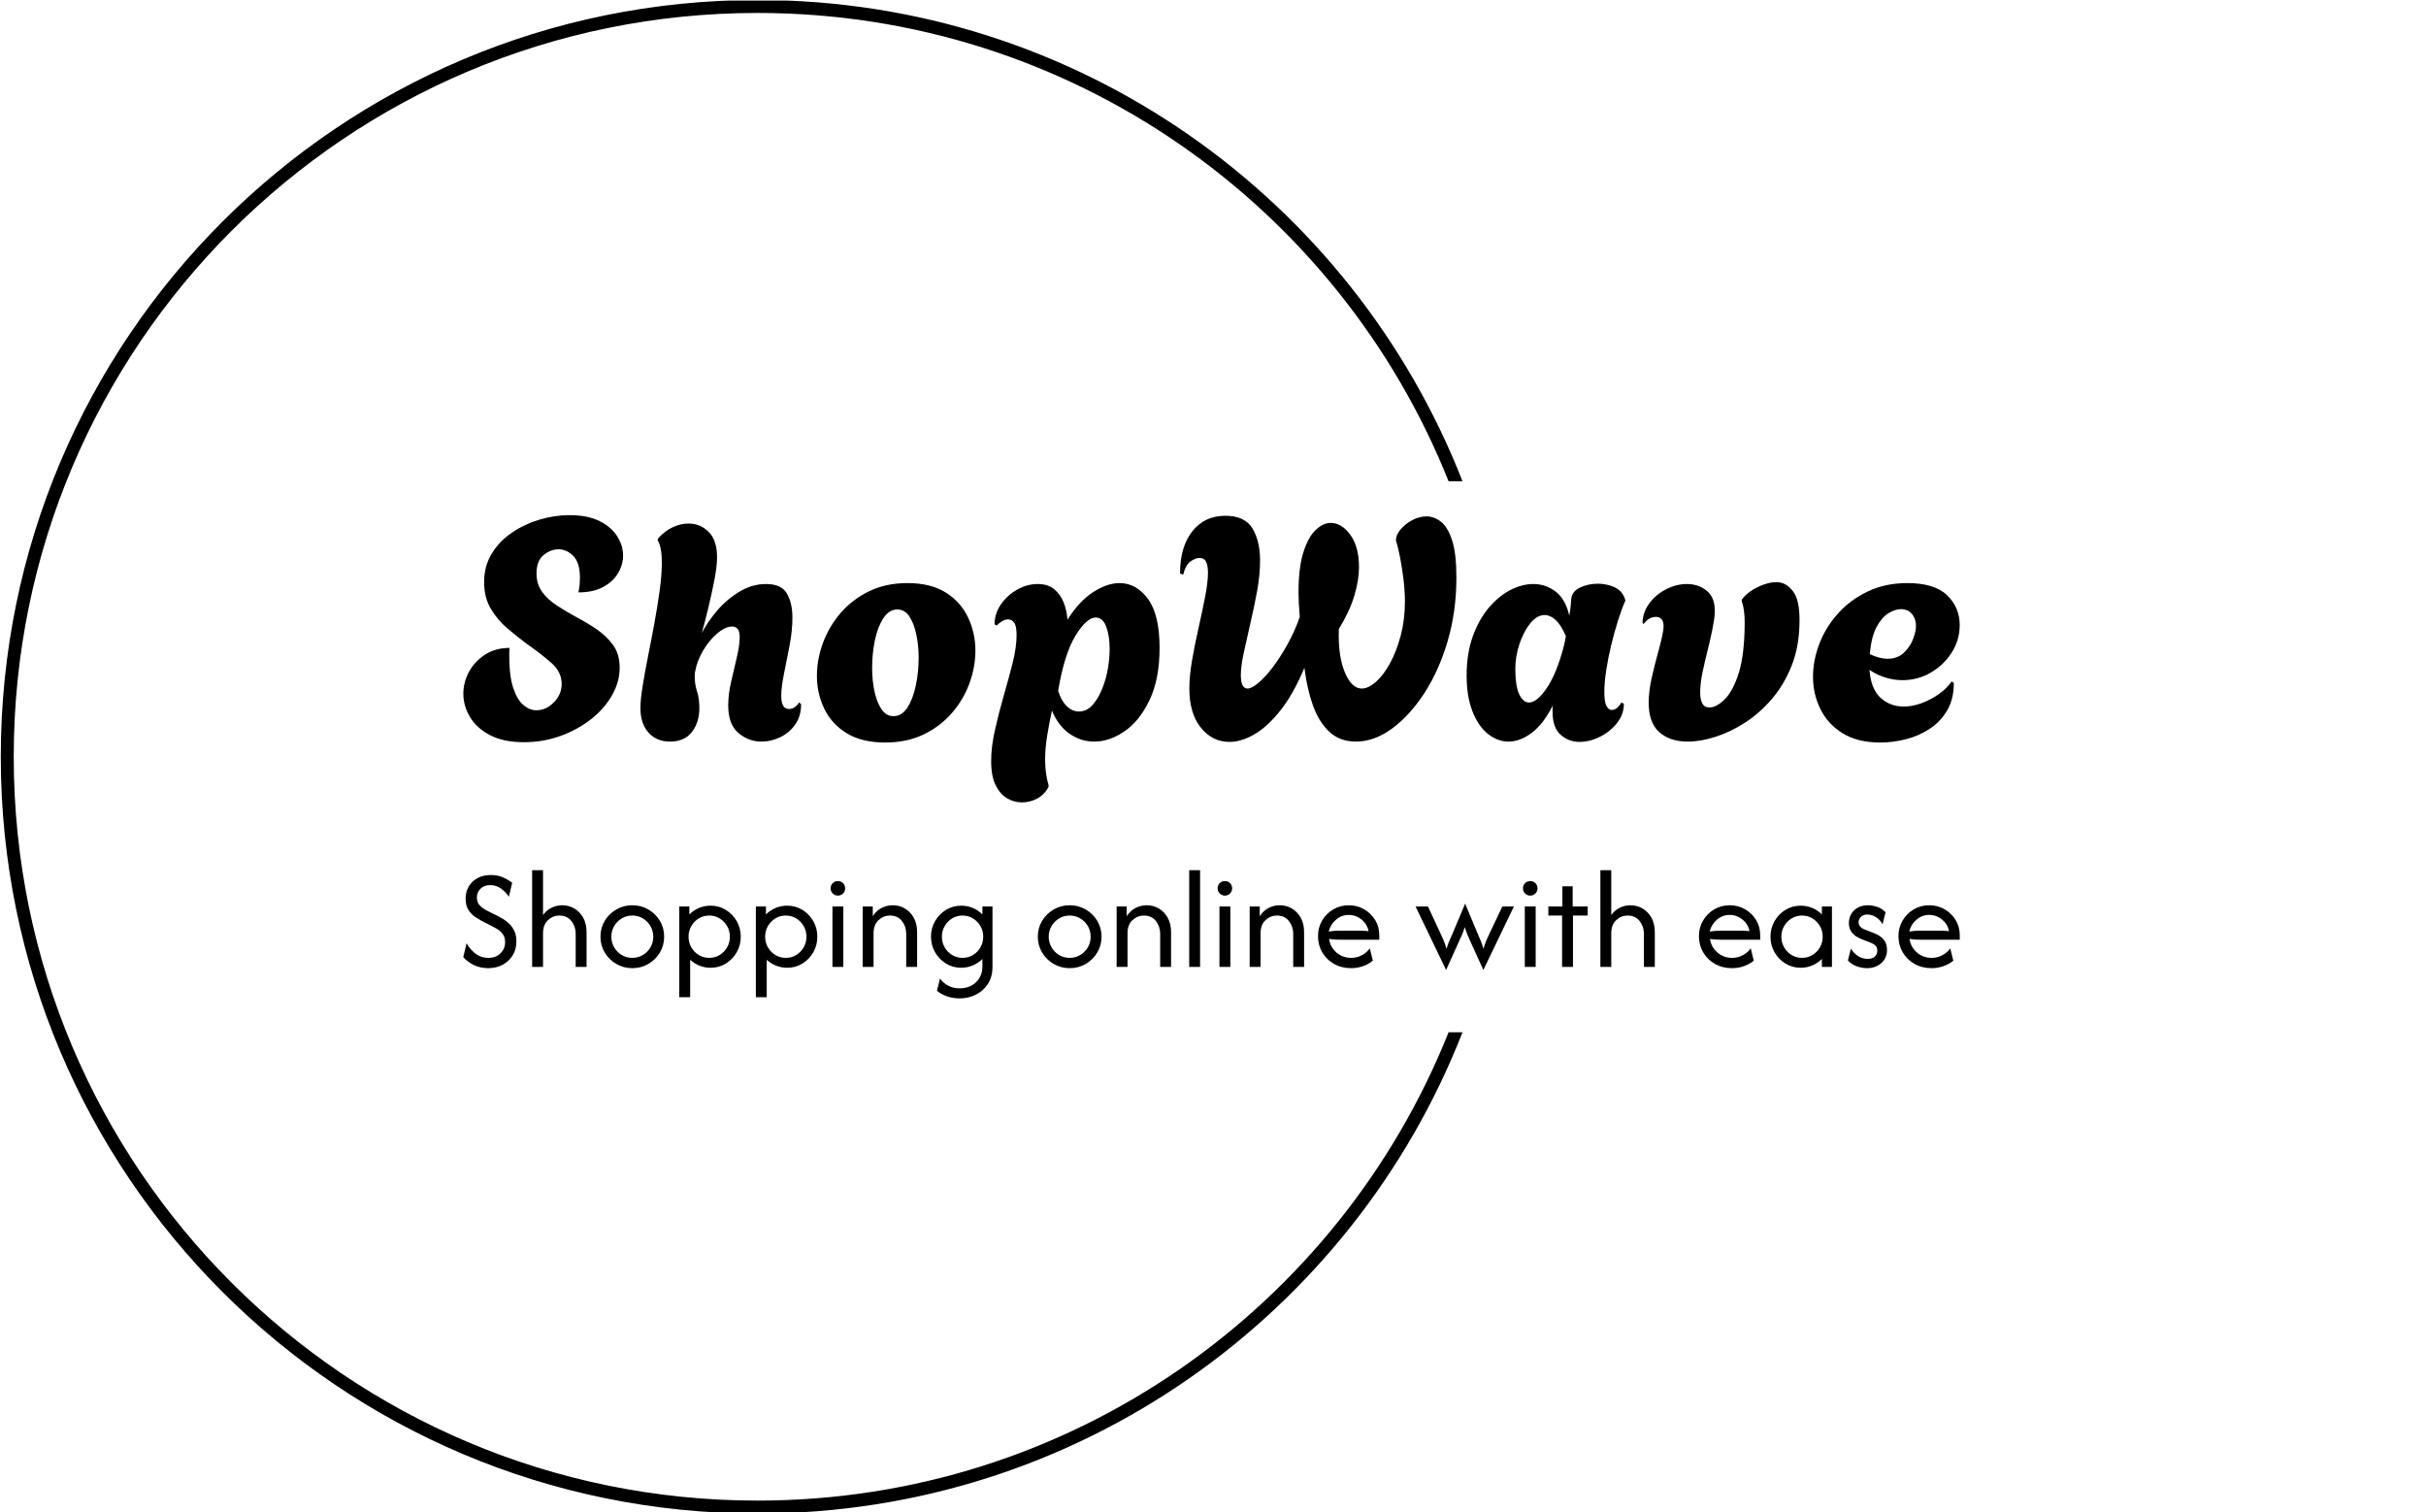 <svg xmlns="http://www.w3.org/2000/svg" version="1.1" xmlns:xlink="http://www.w3.org/1999/xlink" xmlns:svgjs="http://svgjs.dev/svgjs" width="1500" height="935" viewBox="0 0 1500 935"><g transform="matrix(1,0,0,1,-0.909,0.379)"><svg viewBox="0 0 396 247" data-background-color="#ffffff" preserveAspectRatio="xMidYMid meet" height="935" width="1500" xmlns="http://www.w3.org/2000/svg" xmlns:xlink="http://www.w3.org/1999/xlink"><g id="tight-bounds" transform="matrix(1,0,0,1,0.24,-0.1)"><svg viewBox="0 0 395.52 247.2" height="247.2" width="395.52"><g><svg></svg></g><g><svg viewBox="0 0 395.52 247.2" height="247.2" width="395.52"><g transform="matrix(1,0,0,1,75.544,84.138)"><svg viewBox="0 0 244.431 78.924" height="78.924" width="244.431"><g><svg viewBox="0 0 244.431 78.924" height="78.924" width="244.431"><g><svg viewBox="0 0 244.431 78.924" height="78.924" width="244.431"><g><svg viewBox="0 0 244.431 78.924" height="78.924" width="244.431"><g id="textblocktransform"><svg viewBox="0 0 244.431 78.924" height="78.924" width="244.431" id="textblock"><g><svg viewBox="0 0 244.431 46.911" height="46.911" width="244.431"><g transform="matrix(1,0,0,1,0,0)"><svg width="244.431" viewBox="0.35 -36.3 241.23 46.3" height="46.911" data-palette-color="#000000"><path d="M10.15 0.3L10.15 0.3Q6.8 0.3 4.63-0.85 2.45-2 1.4-3.8 0.35-5.6 0.35-7.5L0.35-7.5Q0.35-9.35 1.25-11.03 2.15-12.7 3.83-13.8 5.5-14.9 7.8-14.9L7.8-14.9Q7.75-14.45 7.75-14.08 7.75-13.7 7.75-13.7L7.75-13.7Q7.75-10.35 8.4-8.43 9.05-6.5 10.05-5.68 11.05-4.85 12.1-4.85L12.1-4.85Q13.7-4.85 14.95-6.13 16.2-7.4 16.2-9.1L16.2-9.1Q16.2-11 14.58-12.45 12.95-13.9 10.45-15.65L10.45-15.65Q9.05-16.7 7.48-18.03 5.9-19.35 4.8-21.18 3.7-23 3.7-25.5L3.7-25.5Q3.7-28.1 4.93-30.1 6.15-32.1 8.18-33.48 10.2-34.85 12.63-35.58 15.05-36.3 17.45-36.3L17.45-36.3Q20.4-36.3 22.3-35.35 24.2-34.4 25.15-32.9 26.1-31.4 26.1-29.8L26.1-29.8Q26.1-28.3 25.28-26.93 24.45-25.55 22.85-24.7 21.25-23.85 18.9-23.85L18.9-23.85Q19.05-24.55 19.1-25.13 19.15-25.7 19.15-26.15L19.15-26.15Q19.15-28.65 18.07-29.73 17-30.8 15.7-30.8L15.7-30.8Q14.45-30.8 13.3-29.88 12.15-28.95 12.15-26.9L12.15-26.9Q12.15-25.15 13.08-23.9 14-22.65 15.48-21.7 16.95-20.75 18.6-19.85L18.6-19.85Q20.3-18.95 21.88-17.88 23.45-16.8 24.5-15.35 25.55-13.9 25.55-11.7L25.55-11.7Q25.55-9.4 24.3-7.23 23.05-5.05 20.9-3.38 18.75-1.7 15.98-0.7 13.2 0.3 10.15 0.3ZM33.65 0.2L33.65 0.2Q31.5 0.2 30.2-1.25 28.9-2.7 28.9-5.2L28.9-5.2Q28.9-6.55 29.25-8.72 29.6-10.9 30.12-13.53 30.65-16.15 31.15-18.88 31.65-21.6 32-24.15 32.35-26.7 32.35-28.65L32.35-28.65Q32.35-31.1 31.7-32.2L31.7-32.2 31.7-32.5Q32.8-33.75 34.1-34.35 35.4-34.95 36.65-34.95L36.65-34.95Q38.55-34.95 39.9-33.6 41.25-32.25 41.25-29.55L41.25-29.55Q41.25-28.1 40.85-26 40.45-23.9 39.9-21.6 39.35-19.3 38.8-17.3L38.8-17.3Q39.75-19.15 41.32-20.98 42.9-22.8 44.92-24 46.95-25.2 49.15-25.2L49.15-25.2Q51.65-25.2 52.52-23.65 53.4-22.1 53.4-19.8L53.4-19.8Q53.4-17.7 52.95-15.33 52.5-12.95 52.05-10.78 51.6-8.6 51.6-7.15L51.6-7.15Q51.6-5.05 52.85-5.05L52.85-5.05Q53.4-5.05 53.82-5.38 54.25-5.7 54.45-6.1L54.45-6.1 54.8-5.85Q54.8-3.9 53.85-2.55 52.9-1.2 51.42-0.5 49.95 0.2 48.4 0.2L48.4 0.2Q46.35 0.2 44.7-1.18 43.05-2.55 43.05-5.65L43.05-5.65Q43.05-7.4 43.52-9.45 44-11.5 44.45-13.43 44.9-15.35 44.9-16.65L44.9-16.65Q44.9-18.35 43.7-18.35L43.7-18.35Q42.6-18.35 41.3-17.25 40-16.15 39.02-14.5 38.05-12.85 37.75-11.25L37.75-11.25Q37.65-10.85 37.65-10.3L37.65-10.3Q37.65-9.05 38.02-7.9 38.4-6.75 38.4-5.2L38.4-5.2Q38.4-2.9 37.2-1.35 36 0.2 33.65 0.2ZM68.35 0.35L68.35 0.35Q64.6 0.35 62.15-1.15 59.7-2.65 58.52-5.13 57.35-7.6 57.35-10.4L57.35-10.4Q57.35-13.05 58.32-15.7 59.3-18.35 61.17-20.53 63.05-22.7 65.75-24.03 68.45-25.35 71.95-25.35L71.95-25.35Q75.7-25.35 78.12-23.83 80.55-22.3 81.72-19.8 82.9-17.3 82.9-14.45L82.9-14.45Q82.9-11.85 81.95-9.22 81-6.6 79.12-4.42 77.25-2.25 74.55-0.95 71.85 0.35 68.35 0.35ZM69.7-3.9L69.7-3.9Q71.05-3.9 71.95-5.3 72.85-6.7 73.3-8.88 73.75-11.05 73.75-13.3L73.75-13.3Q73.75-15.3 73.37-17.07 73-18.85 72.25-19.98 71.5-21.1 70.3-21.1L70.3-21.1Q69-21.1 68.07-19.7 67.15-18.3 66.7-16.15 66.25-14 66.25-11.7L66.25-11.7Q66.25-9.7 66.62-7.93 67-6.15 67.75-5.03 68.5-3.9 69.7-3.9ZM90.39 10L90.39 10Q89.14 10 88.02 9.35 86.89 8.7 86.17 7.25 85.44 5.8 85.44 3.35L85.44 3.35Q85.44 1 86.07-1.75 86.69-4.5 87.49-7.28 88.29-10.05 88.92-12.55 89.54-15.05 89.54-17L89.54-17Q89.54-18.45 89.14-18.98 88.74-19.5 88.19-19.5L88.19-19.5Q87.69-19.5 87.19-19.2 86.69-18.9 86.34-18.5L86.34-18.5 85.99-18.7Q85.99-20.45 87.02-21.93 88.04-23.4 89.64-24.3 91.24-25.2 92.94-25.2L92.94-25.2Q94.59-25.2 95.59-24.38 96.59-23.55 97.12-22.25 97.64-20.95 97.74-19.45L97.74-19.45Q99.64-22.45 101.89-23.9 104.14-25.35 106.14-25.35L106.14-25.35Q108.84-25.35 110.72-22.8 112.59-20.25 112.59-14.9L112.59-14.9Q112.59-9.9 110.99-6.53 109.39-3.15 106.97-1.48 104.54 0.2 102.04 0.2L102.04 0.2Q99.89 0.2 98.07-1.07 96.24-2.35 95.24-4.8L95.24-4.8Q94.79-2.75 94.47-0.75 94.14 1.25 94.14 3.15L94.14 3.15Q94.14 4.2 94.27 5.2 94.39 6.2 94.69 7.2L94.69 7.2 94.69 7.5Q94.04 8.75 92.87 9.38 91.69 10 90.39 10ZM99.59-4.65L99.59-4.65Q100.79-4.65 101.69-5.6 102.59-6.55 103.24-8.08 103.89-9.6 104.22-11.35 104.54-13.1 104.54-14.75L104.54-14.75Q104.54-16.85 103.99-18.32 103.44-19.8 102.29-19.8L102.29-19.8Q100.84-19.8 99.04-16.88 97.24-13.95 96.24-8L96.24-8Q96.69-6.45 97.59-5.55 98.49-4.65 99.59-4.65ZM123.84 0.25L123.84 0.25Q121.09 0.25 119.24-2.05 117.39-4.35 117.39-8.35L117.39-8.35Q117.39-10.4 117.84-12.98 118.29-15.55 118.89-18.2 119.49-20.85 119.94-23.18 120.39-25.5 120.39-27.05L120.39-27.05Q120.39-28.15 120.09-28.78 119.79-29.4 118.99-29.4L118.99-29.4Q118.39-29.4 117.59-28.85 116.79-28.3 116.39-26.7L116.39-26.7 115.89-26.9Q115.89-31.2 117.87-33.7 119.84-36.2 123.19-36.2L123.19-36.2Q126.34-36.2 127.57-34.15 128.79-32.1 128.79-29L128.79-29Q128.79-26.7 128.32-24.1 127.84-21.5 127.24-18.93 126.64-16.35 126.17-14.15 125.69-11.95 125.69-10.5L125.69-10.5Q125.69-8.35 126.79-8.35L126.79-8.35Q127.44-8.35 128.54-9.28 129.64-10.2 130.87-11.83 132.09-13.45 133.24-15.53 134.39-17.6 135.19-19.9L135.19-19.9Q135.09-21 135.04-22.03 134.99-23.05 134.99-23.85L134.99-23.85Q134.99-27.85 135.77-30.3 136.54-32.75 137.74-33.9 138.94-35.05 140.19-35.05L140.19-35.05Q141.94-35.05 143.34-33.13 144.74-31.2 144.74-27.9L144.74-27.9Q144.74-25.85 143.99-23.33 143.24-20.8 141.49-17.95L141.49-17.95Q141.34-13.65 142.44-11 143.54-8.35 145.19-8.35L145.19-8.35Q146.24-8.35 147.47-9.43 148.69-10.5 149.74-12.43 150.79-14.35 151.47-16.9 152.14-19.45 152.14-22.35L152.14-22.35Q152.14-24.05 151.92-25.9 151.69-27.75 151.37-29.45 151.04-31.15 150.69-32.25L150.69-32.25Q150.69-33.1 151.42-33.98 152.14-34.85 153.29-35.48 154.44-36.1 155.64-36.1L155.64-36.1Q156.84-36.1 157.94-35.25 159.04-34.4 159.74-32.27 160.44-30.15 160.44-26.25L160.44-26.25Q160.44-20.8 159.04-16.03 157.64-11.25 155.27-7.6 152.89-3.95 150.04-1.88 147.19 0.2 144.24 0.2L144.24 0.2Q141.64 0.2 139.94-1.4 138.24-3 137.29-5.7 136.34-8.4 135.94-11.7L135.94-11.7Q134.14-7.4 132.04-4.78 129.94-2.15 127.84-0.95 125.74 0.25 123.84 0.25ZM180.29 0.25L180.29 0.25Q178.54 0.25 177.24-0.9 175.94-2.05 175.94-4.65L175.94-4.65Q175.94-4.9 175.94-5.15 175.94-5.4 175.99-5.65L175.99-5.65Q174.49-2.65 172.61-1.23 170.74 0.2 168.84 0.2L168.84 0.2Q167.09 0.2 165.54-1.03 163.99-2.25 163.04-4.65 162.09-7.05 162.09-10.45L162.09-10.45Q162.09-13.95 163.06-16.7 164.04-19.45 165.64-21.35 167.24-23.25 169.14-24.23 171.04-25.2 172.84-25.2L172.84-25.2Q174.84-25.2 176.44-23.98 178.04-22.75 178.64-20.1L178.64-20.1Q178.79-20.95 178.86-21.65 178.94-22.35 178.94-22.6L178.94-22.6Q178.99-23.95 180.31-24.6 181.64-25.25 183.24-25.25L183.24-25.25Q184.64-25.25 185.89-24.7 187.14-24.15 187.59-22.85L187.59-22.85 187.69-22.55Q187.09-21.2 186.49-19.3 185.89-17.4 185.39-15.33 184.89-13.25 184.59-11.28 184.29-9.3 184.29-7.8L184.29-7.8Q184.29-6.15 184.64-5.53 184.99-4.9 185.49-4.9L185.49-4.9Q186.34-4.9 187.04-6.1L187.04-6.1 187.44-5.9Q187.44-4.2 186.34-2.8 185.24-1.4 183.59-0.58 181.94 0.25 180.29 0.25ZM172.14-6.1L172.14-6.1Q173.44-6.1 175.01-8.43 176.59-10.75 177.74-15.1L177.74-15.1Q177.84-15.55 177.94-15.98 178.04-16.4 178.09-16.8L178.09-16.8Q177.29-18.65 176.41-19.43 175.54-20.2 174.69-20.2L174.69-20.2Q173.44-20.2 172.36-18.88 171.29-17.55 170.61-15.55 169.94-13.55 169.94-11.55L169.94-11.55Q169.94-8.8 170.56-7.45 171.19-6.1 172.14-6.1ZM197.74 0.2L197.74 0.2Q194.84 0.2 193.14-1.33 191.44-2.85 191.44-6.05L191.44-6.05Q191.44-7.9 191.91-10 192.39-12.1 192.84-13.75L192.84-13.75Q193.29-15.35 193.56-16.55 193.84-17.75 193.84-18.4L193.84-18.4Q193.84-19.2 193.49-19.55 193.14-19.9 192.64-19.9L192.64-19.9Q191.44-19.9 190.64-18.75L190.64-18.75 190.44-18.95Q190.49-20.65 191.54-22.08 192.59-23.5 194.24-24.35 195.89-25.2 197.59-25.2L197.59-25.2Q199.49-25.2 200.84-24.08 202.19-22.95 202.09-20.55L202.09-20.55Q202.04-19.5 201.71-17.9 201.39-16.3 200.84-14.1L200.84-14.1Q200.49-12.7 200.11-10.93 199.74-9.15 199.74-7.7L199.74-7.7Q199.74-6.6 200.09-5.95 200.44-5.3 201.24-5.3L201.24-5.3Q202.29-5.3 203.56-6.48 204.84-7.65 205.79-10.33 206.74-13 206.89-17.45L206.89-17.45Q207.04-20.85 206.44-22.4L206.44-22.4 206.44-22.65Q206.89-23.35 207.81-24 208.74-24.65 209.89-25.08 211.04-25.5 212.04-25.5L212.04-25.5Q213.64-25.5 214.76-23.95 215.89-22.4 215.74-18.55L215.74-18.55Q215.64-14.85 214.41-11.85 213.19-8.85 211.24-6.6 209.29-4.35 206.96-2.85 204.64-1.35 202.24-0.58 199.84 0.2 197.74 0.2ZM228.78 0.35L228.78 0.35Q225.13 0.35 222.73-1.13 220.33-2.6 219.13-5.03 217.93-7.45 217.93-10.25L217.93-10.25Q217.93-12.9 218.96-15.58 219.98-18.25 221.96-20.45 223.93-22.65 226.76-24 229.58-25.35 233.13-25.35L233.13-25.35Q237.53-25.35 239.56-23.38 241.58-21.4 241.58-18.6L241.58-18.6Q241.58-16.2 240.31-14.18 239.03-12.15 236.93-10.93 234.83-9.7 232.33-9.7L232.33-9.7Q231.03-9.7 229.68-10.1 228.33-10.5 227.03-11.35L227.03-11.35Q227.28-8.25 228.83-6.85 230.38-5.45 232.53-5.45L232.53-5.45Q234.03-5.45 235.53-6.03 237.03-6.6 238.31-7.53 239.58-8.45 240.28-9.5L240.28-9.5 240.63-9.25Q240.63-6.65 239.56-4.83 238.48-3 236.73-1.85 234.98-0.7 232.91-0.18 230.83 0.35 228.78 0.35ZM229.93-13.15L229.93-13.15Q231.53-13.15 232.53-14.08 233.53-15 234.03-16.25 234.53-17.5 234.53-18.45L234.53-18.45Q234.53-19.6 233.88-20.38 233.23-21.15 232.08-21.15L232.08-21.15Q231.18-21.15 230.11-20.5 229.03-19.85 228.18-18.28 227.33-16.7 227.08-13.9L227.08-13.9Q228.68-13.15 229.93-13.15Z" opacity="1" transform="matrix(1,0,0,1,0,0)" fill="#000000" class="wordmark-text-0" data-fill-palette-color="primary" id="text-0"></path></svg></g></svg></g><g transform="matrix(1,0,0,1,0,57.985)"><svg viewBox="0 0 244.431 20.939" height="20.939" width="244.431"><g transform="matrix(1,0,0,1,0,0)"><svg width="244.431" viewBox="2.53 -33.33 515.54 44.16" height="20.939" data-palette-color="#000000"><path d="M11.11 0.42L11.11 0.42Q8.33 0.42 6.09-0.69 3.85-1.81 2.53-3.4L2.53-3.4 3.68-8.19Q4.65-6.25 6.6-4.69 8.54-3.13 11.25-3.13L11.25-3.13Q13.72-3.13 15.33-4.69 16.94-6.25 16.94-8.54L16.94-8.54Q16.94-10.21 16.15-11.28 15.35-12.36 14.34-12.99 13.33-13.61 12.74-13.89L12.74-13.89 8.92-15.83Q8.02-16.32 6.68-17.19 5.35-18.06 4.34-19.58 3.33-21.11 3.33-23.54L3.33-23.54Q3.33-25.9 4.43-27.74 5.52-29.58 7.48-30.63 9.44-31.67 11.98-31.67L11.98-31.67Q14.48-31.67 16.39-30.78 18.3-29.9 19.38-28.96L19.38-28.96 18.23-24.17Q17.36-25.63 15.66-26.91 13.96-28.19 11.81-28.19L11.81-28.19Q9.72-28.19 8.47-26.96 7.22-25.73 7.22-23.92L7.22-23.92Q7.22-22.53 7.86-21.63 8.51-20.73 9.32-20.21 10.14-19.69 10.66-19.41L10.66-19.41 14.55-17.47Q15.24-17.12 16.3-16.49 17.36-15.87 18.4-14.84 19.44-13.82 20.14-12.34 20.83-10.87 20.83-8.78L20.83-8.78Q20.83-6.11 19.57-4.03 18.3-1.94 16.11-0.76 13.92 0.42 11.11 0.42ZM30 0L26.25 0 26.25-33.33 30-33.33 30-17.88Q31.18-19.51 32.91-20.38 34.65-21.25 36.63-21.25L36.63-21.25Q38.85-21.25 40.74-20.16 42.64-19.06 43.82-17 45-14.93 45-11.98L45-11.98 45 0 41.25 0 41.25-11.46Q41.25-13.92 39.77-15.82 38.3-17.71 35.62-17.71L35.62-17.71Q33.44-17.71 31.72-16.13 30-14.55 30-11.56L30-11.56 30 0ZM60.76 0.42L60.76 0.42Q57.74 0.42 55.24-1.04 52.74-2.5 51.26-4.97 49.79-7.43 49.79-10.42L49.79-10.42Q49.79-13.44 51.26-15.89 52.74-18.33 55.24-19.79 57.74-21.25 60.76-21.25L60.76-21.25Q63.81-21.25 66.3-19.79 68.78-18.33 70.26-15.89 71.73-13.44 71.73-10.42L71.73-10.42Q71.73-7.43 70.26-4.97 68.78-2.5 66.3-1.04 63.81 0.42 60.76 0.42ZM60.76-3.13L60.76-3.13Q62.77-3.13 64.4-4.11 66.04-5.1 67.01-6.75 67.98-8.4 67.98-10.42L67.98-10.42Q67.98-12.43 67.01-14.08 66.04-15.73 64.4-16.72 62.77-17.71 60.76-17.71L60.76-17.71Q58.75-17.71 57.11-16.72 55.48-15.73 54.51-14.08 53.54-12.43 53.54-10.42L53.54-10.42Q53.54-8.4 54.51-6.75 55.48-5.1 57.11-4.11 58.75-3.13 60.76-3.13ZM80.69 10.42L76.94 10.42 76.94-20.83 80.41-20.83 80.41-18.09Q81.83-19.51 83.71-20.31 85.58-21.11 87.74-21.11L87.74-21.11Q90.62-21.11 92.96-19.67 95.31-18.23 96.71-15.8 98.12-13.37 98.12-10.42L98.12-10.42Q98.12-7.47 96.71-5.03 95.31-2.6 92.96-1.16 90.62 0.28 87.74 0.28L87.74 0.28Q85.69 0.28 83.88-0.45 82.08-1.18 80.69-2.47L80.69-2.47 80.69 10.42ZM87.25-3.13L87.25-3.13Q89.23-3.13 90.84-4.11 92.46-5.1 93.41-6.75 94.37-8.4 94.37-10.42L94.37-10.42Q94.37-12.43 93.41-14.08 92.46-15.73 90.84-16.72 89.23-17.71 87.25-17.71L87.25-17.71Q85.27-17.71 83.66-16.72 82.04-15.73 81.09-14.08 80.13-12.43 80.13-10.42L80.13-10.42Q80.13-8.4 81.09-6.75 82.04-5.1 83.66-4.11 85.27-3.13 87.25-3.13ZM107.07 10.42L103.32 10.42 103.32-20.83 106.8-20.83 106.8-18.09Q108.22-19.51 110.09-20.31 111.97-21.11 114.12-21.11L114.12-21.11Q117-21.11 119.35-19.67 121.69-18.23 123.1-15.8 124.5-13.37 124.5-10.42L124.5-10.42Q124.5-7.47 123.1-5.03 121.69-2.6 119.35-1.16 117 0.28 114.12 0.28L114.12 0.28Q112.07 0.28 110.27-0.45 108.46-1.18 107.07-2.47L107.07-2.47 107.07 10.42ZM113.64-3.13L113.64-3.13Q115.62-3.13 117.23-4.11 118.84-5.1 119.8-6.75 120.75-8.4 120.75-10.42L120.75-10.42Q120.75-12.43 119.8-14.08 118.84-15.73 117.23-16.72 115.62-17.71 113.64-17.71L113.64-17.71Q111.66-17.71 110.04-16.72 108.43-15.73 107.47-14.08 106.52-12.43 106.52-10.42L106.52-10.42Q106.52-8.4 107.47-6.75 108.43-5.1 110.04-4.11 111.66-3.13 113.64-3.13ZM133.46 0L129.71 0 129.71-20.83 133.46-20.83 133.46 0ZM131.58-24.58L131.58-24.58Q130.54-24.58 129.81-25.31 129.08-26.04 129.08-27.08L129.08-27.08Q129.08-28.16 129.81-28.87 130.54-29.58 131.58-29.58L131.58-29.58Q132.66-29.58 133.37-28.87 134.08-28.16 134.08-27.08L134.08-27.08Q134.08-26.04 133.37-25.31 132.66-24.58 131.58-24.58ZM143.87 0L140.12 0 140.12-20.83 143.6-20.83 143.6-17.47Q144.74-19.31 146.56-20.28 148.39-21.25 150.51-21.25L150.51-21.25Q152.73-21.25 154.62-20.16 156.51-19.06 157.69-17 158.87-14.93 158.87-11.98L158.87-11.98 158.87 0 155.12 0 155.12-11.46Q155.12-13.92 153.65-15.82 152.17-17.71 149.5-17.71L149.5-17.71Q147.31-17.71 145.59-16.13 143.87-14.55 143.87-11.56L143.87-11.56 143.87 0ZM173.56 10.83L173.56 10.83Q171.16 10.83 169.2 10.14 167.24 9.44 165.71 8.23L165.71 8.23 166.75 3.99Q167.8 5.49 169.53 6.42 171.27 7.36 173.52 7.36L173.52 7.36Q177.03 7.36 179.2 5.24 181.37 3.13 181.37-0.21L181.37-0.21 181.37-2.74Q179.98-1.35 178.09-0.54 176.2 0.28 174.05 0.28L174.05 0.28Q171.2 0.28 168.84-1.16 166.48-2.6 165.07-5.03 163.66-7.47 163.66-10.42L163.66-10.42Q163.66-13.37 165.07-15.8 166.48-18.23 168.84-19.67 171.2-21.11 174.05-21.11L174.05-21.11Q176.2-21.11 178.09-20.31 179.98-19.51 181.37-18.09L181.37-18.09 181.37-20.83 184.84-20.83 184.84 0Q184.84 3.4 183.26 5.83 181.68 8.26 179.11 9.55 176.55 10.83 173.56 10.83ZM174.53-3.13L174.53-3.13Q176.51-3.13 178.12-4.11 179.74-5.1 180.69-6.75 181.65-8.4 181.65-10.42L181.65-10.42Q181.65-12.43 180.69-14.08 179.74-15.73 178.12-16.72 176.51-17.71 174.53-17.71L174.53-17.71Q172.55-17.71 170.94-16.72 169.32-15.73 168.37-14.08 167.41-12.43 167.41-10.42L167.41-10.42Q167.41-8.4 168.37-6.75 169.32-5.1 170.94-4.11 172.55-3.13 174.53-3.13ZM211.44 0.42L211.44 0.42Q208.41 0.42 205.91-1.04 203.41-2.5 201.94-4.97 200.46-7.43 200.46-10.42L200.46-10.42Q200.46-13.44 201.94-15.89 203.41-18.33 205.91-19.79 208.41-21.25 211.44-21.25L211.44-21.25Q214.49-21.25 216.97-19.79 219.46-18.33 220.93-15.89 222.41-13.44 222.41-10.42L222.41-10.42Q222.41-7.43 220.93-4.97 219.46-2.5 216.97-1.04 214.49 0.42 211.44 0.42ZM211.44-3.13L211.44-3.13Q213.45-3.13 215.08-4.11 216.71-5.1 217.69-6.75 218.66-8.4 218.66-10.42L218.66-10.42Q218.66-12.43 217.69-14.08 216.71-15.73 215.08-16.72 213.45-17.71 211.44-17.71L211.44-17.71Q209.42-17.71 207.79-16.72 206.16-15.73 205.19-14.08 204.21-12.43 204.21-10.42L204.21-10.42Q204.21-8.4 205.19-6.75 206.16-5.1 207.79-4.11 209.42-3.13 211.44-3.13ZM231.36 0L227.61 0 227.61-20.83 231.09-20.83 231.09-17.47Q232.23-19.31 234.05-20.28 235.88-21.25 238-21.25L238-21.25Q240.22-21.25 242.11-20.16 244-19.06 245.18-17 246.36-14.93 246.36-11.98L246.36-11.98 246.36 0 242.61 0 242.61-11.46Q242.61-13.92 241.14-15.82 239.66-17.71 236.99-17.71L236.99-17.71Q234.8-17.71 233.08-16.13 231.36-14.55 231.36-11.56L231.36-11.56 231.36 0ZM256.36 0L252.61 0 252.61-33.33 256.36-33.33 256.36 0ZM266.78 0L263.03 0 263.03-20.83 266.78-20.83 266.78 0ZM264.9-24.58L264.9-24.58Q263.86-24.58 263.13-25.31 262.4-26.04 262.4-27.08L262.4-27.08Q262.4-28.16 263.13-28.87 263.86-29.58 264.9-29.58L264.9-29.58Q265.98-29.58 266.69-28.87 267.4-28.16 267.4-27.08L267.4-27.08Q267.4-26.04 266.69-25.31 265.98-24.58 264.9-24.58ZM277.19 0L273.44 0 273.44-20.83 276.91-20.83 276.91-17.47Q278.06-19.31 279.88-20.28 281.7-21.25 283.82-21.25L283.82-21.25Q286.04-21.25 287.94-20.16 289.83-19.06 291.01-17 292.19-14.93 292.19-11.98L292.19-11.98 292.19 0 288.44 0 288.44-11.46Q288.44-13.92 286.96-15.82 285.49-17.71 282.81-17.71L282.81-17.71Q280.63-17.71 278.91-16.13 277.19-14.55 277.19-11.56L277.19-11.56 277.19 0ZM308.37 0.42L308.37 0.42Q305.1 0.42 302.52-1.04 299.93-2.5 298.45-5.02 296.98-7.53 296.98-10.63L296.98-10.63Q296.98-13.58 298.4-15.99 299.83-18.4 302.24-19.83 304.65-21.25 307.57-21.25L307.57-21.25Q310.45-21.25 312.85-19.88 315.24-18.51 316.67-16.18 318.09-13.85 318.09-10.9L318.09-10.9 318.09-9.38 304.48-9.38Q303.58-9.38 302.64-9.44 301.7-9.51 300.8-9.65L300.8-9.65Q301.18-6.88 303.32-5 305.45-3.13 308.4-3.13L308.4-3.13Q310.38-3.13 312.08-4.03 313.78-4.93 314.83-6.42L314.83-6.42 315.87-2.15Q314.37-0.94 312.45-0.26 310.52 0.42 308.37 0.42ZM300.69-12.19L300.69-12.19Q302.57-12.5 304.48-12.5L304.48-12.5 311.39-12.5Q312.15-12.5 312.9-12.45 313.65-12.4 314.41-12.33L314.41-12.33Q313.92-14.76 311.98-16.34 310.03-17.92 307.57-17.92L307.57-17.92Q305.03-17.92 303.12-16.23 301.22-14.55 300.69-12.19ZM345.31-8.26L341.11 1.04 330.59-20.83 334.86-20.83 339.06-11.81Q339.65-10.52 340.19-9.31 340.72-8.09 341.24-6.25L341.24-6.25Q341.8-8.06 342.37-9.31 342.95-10.56 343.47-11.81L343.47-11.81 347.67-21.81 351.84-11.81Q352.36-10.52 352.91-9.31 353.47-8.09 353.99-6.25L353.99-6.25Q354.51-8.09 355.06-9.32 355.62-10.56 356.21-11.81L356.21-11.81 360.48-20.83 364.47-20.83 353.95 1.04 349.72-8.26Q349.16-9.51 348.62-10.75 348.09-11.98 347.53-13.72L347.53-13.72Q347.01-11.98 346.45-10.75 345.9-9.51 345.31-8.26L345.31-8.26ZM371.97 0L368.22 0 368.22-20.83 371.97-20.83 371.97 0ZM370.1-24.58L370.1-24.58Q369.05-24.58 368.33-25.31 367.6-26.04 367.6-27.08L367.6-27.08Q367.6-28.16 368.33-28.87 369.05-29.58 370.1-29.58L370.1-29.58Q371.17-29.58 371.88-28.87 372.6-28.16 372.6-27.08L372.6-27.08Q372.6-26.04 371.88-25.31 371.17-24.58 370.1-24.58ZM384.82 0L381.07 0 381.07-17.71 376.34-17.71 376.34-20.83 381.17-20.83 381.17-27.78 384.71-27.78 384.71-20.83 389.89-20.83 389.89-17.71 384.82-17.71 384.82 0ZM398.01 0L394.26 0 394.26-33.33 398.01-33.33 398.01-17.88Q399.19-19.51 400.92-20.38 402.66-21.25 404.64-21.25L404.64-21.25Q406.86-21.25 408.75-20.16 410.65-19.06 411.83-17 413.01-14.93 413.01-11.98L413.01-11.98 413.01 0 409.26 0 409.26-11.46Q409.26-13.92 407.78-15.82 406.31-17.71 403.63-17.71L403.63-17.71Q401.45-17.71 399.73-16.13 398.01-14.55 398.01-11.56L398.01-11.56 398.01 0ZM439.6 0.42L439.6 0.42Q436.34 0.42 433.75-1.04 431.16-2.5 429.69-5.02 428.21-7.53 428.21-10.63L428.21-10.63Q428.21-13.58 429.64-15.99 431.06-18.4 433.47-19.83 435.89-21.25 438.8-21.25L438.8-21.25Q441.68-21.25 444.08-19.88 446.48-18.51 447.9-16.18 449.32-13.85 449.32-10.9L449.32-10.9 449.32-9.38 435.71-9.38Q434.81-9.38 433.87-9.44 432.93-9.51 432.03-9.65L432.03-9.65Q432.41-6.88 434.55-5 436.68-3.13 439.64-3.13L439.64-3.13Q441.61-3.13 443.32-4.03 445.02-4.93 446.06-6.42L446.06-6.42 447.1-2.15Q445.61-0.94 443.68-0.26 441.75 0.42 439.6 0.42ZM431.93-12.19L431.93-12.19Q433.8-12.5 435.71-12.5L435.71-12.5 442.62-12.5Q443.39-12.5 444.13-12.45 444.88-12.4 445.64-12.33L445.64-12.33Q445.16-14.76 443.21-16.34 441.27-17.92 438.8-17.92L438.8-17.92Q436.27-17.92 434.36-16.23 432.45-14.55 431.93-12.19ZM463.24 0.28L463.24 0.28Q460.4 0.28 458.04-1.16 455.67-2.6 454.27-5.03 452.86-7.47 452.86-10.42L452.86-10.42Q452.86-13.37 454.27-15.8 455.67-18.23 458.04-19.67 460.4-21.11 463.24-21.11L463.24-21.11Q465.4-21.11 467.29-20.31 469.18-19.51 470.57-18.09L470.57-18.09 470.57-20.83 474.04-20.83 474.04 0 470.57 0 470.57-2.74Q469.18-1.35 467.29-0.54 465.4 0.28 463.24 0.28ZM463.73-3.13L463.73-3.13Q465.71-3.13 467.32-4.11 468.94-5.1 469.89-6.75 470.85-8.4 470.85-10.42L470.85-10.42Q470.85-12.43 469.89-14.08 468.94-15.73 467.32-16.72 465.71-17.71 463.73-17.71L463.73-17.71Q461.75-17.71 460.14-16.72 458.52-15.73 457.57-14.08 456.61-12.43 456.61-10.42L456.61-10.42Q456.61-8.4 457.57-6.75 458.52-5.1 460.14-4.11 461.75-3.13 463.73-3.13ZM486.09 0.42L486.09 0.42Q484.49 0.42 482.67-0.19 480.85-0.8 479.53-2.22L479.53-2.22 480.57-6.32Q481.54-4.69 483.07-3.73 484.6-2.78 486.33-2.78L486.33-2.78Q488-2.78 488.83-3.59 489.66-4.41 489.66-5.59L489.66-5.59Q489.66-6.94 488.78-7.57 487.89-8.19 487.2-8.44L487.2-8.44 484.39-9.51Q483.62-9.83 482.55-10.43 481.47-11.04 480.67-12.19 479.87-13.33 479.87-15.17L479.87-15.17Q479.87-16.84 480.67-18.23 481.47-19.62 482.93-20.43 484.39-21.25 486.37-21.25L486.37-21.25Q487.93-21.25 489.63-20.69 491.33-20.14 492.51-18.82L492.51-18.82 491.47-14.72Q490.64-16.25 489.21-17.15 487.79-18.06 486.26-18.06L486.26-18.06Q484.84-18.06 484.02-17.26 483.21-16.46 483.21-15.42L483.21-15.42Q483.21-14.58 483.76-13.92 484.32-13.26 485.43-12.85L485.43-12.85 488.24-11.77Q489.01-11.49 490.13-10.87 491.26-10.24 492.13-9.06 493-7.88 493-5.87L493-5.87Q493-3.06 491.04-1.32 489.07 0.42 486.09 0.42ZM508.34 0.42L508.34 0.42Q505.08 0.42 502.49-1.04 499.91-2.5 498.43-5.02 496.95-7.53 496.95-10.63L496.95-10.63Q496.95-13.58 498.38-15.99 499.8-18.4 502.21-19.83 504.63-21.25 507.54-21.25L507.54-21.25Q510.43-21.25 512.82-19.88 515.22-18.51 516.64-16.18 518.07-13.85 518.07-10.9L518.07-10.9 518.07-9.38 504.45-9.38Q503.55-9.38 502.61-9.44 501.68-9.51 500.77-9.65L500.77-9.65Q501.16-6.88 503.29-5 505.43-3.13 508.38-3.13L508.38-3.13Q510.36-3.13 512.06-4.03 513.76-4.93 514.8-6.42L514.8-6.42 515.84-2.15Q514.35-0.94 512.42-0.26 510.5 0.42 508.34 0.42ZM500.67-12.19L500.67-12.19Q502.54-12.5 504.45-12.5L504.45-12.5 511.36-12.5Q512.13-12.5 512.87-12.45 513.62-12.4 514.38-12.33L514.38-12.33Q513.9-14.76 511.95-16.34 510.01-17.92 507.54-17.92L507.54-17.92Q505.01-17.92 503.1-16.23 501.19-14.55 500.67-12.19Z" opacity="1" transform="matrix(1,0,0,1,0,0)" fill="#000000" class="slogan-text-1" data-fill-palette-color="secondary" id="text-1"></path></svg></g></svg></g></svg></g></svg></g></svg></g></svg></g></svg></g><g><path d="M0 123.6c0-68.262 55.338-123.6 123.6-123.6 52.386 0 97.16 32.59 115.153 78.601h-2.275c-17.882-44.817-61.682-76.486-112.878-76.486-67.094 0-121.485 54.391-121.485 121.485 0 67.094 54.391 121.485 121.485 121.485 51.196 0 94.996-31.669 112.878-76.486l2.275 0c-17.994 46.011-62.767 78.601-115.153 78.601-68.262 0-123.6-55.338-123.6-123.6z" fill="#000000" stroke="transparent" data-fill-palette-color="tertiary"></path></g></svg></g><defs></defs></svg><rect width="395.52" height="247.2" fill="none" stroke="none" visibility="hidden"></rect></g></svg></g></svg>